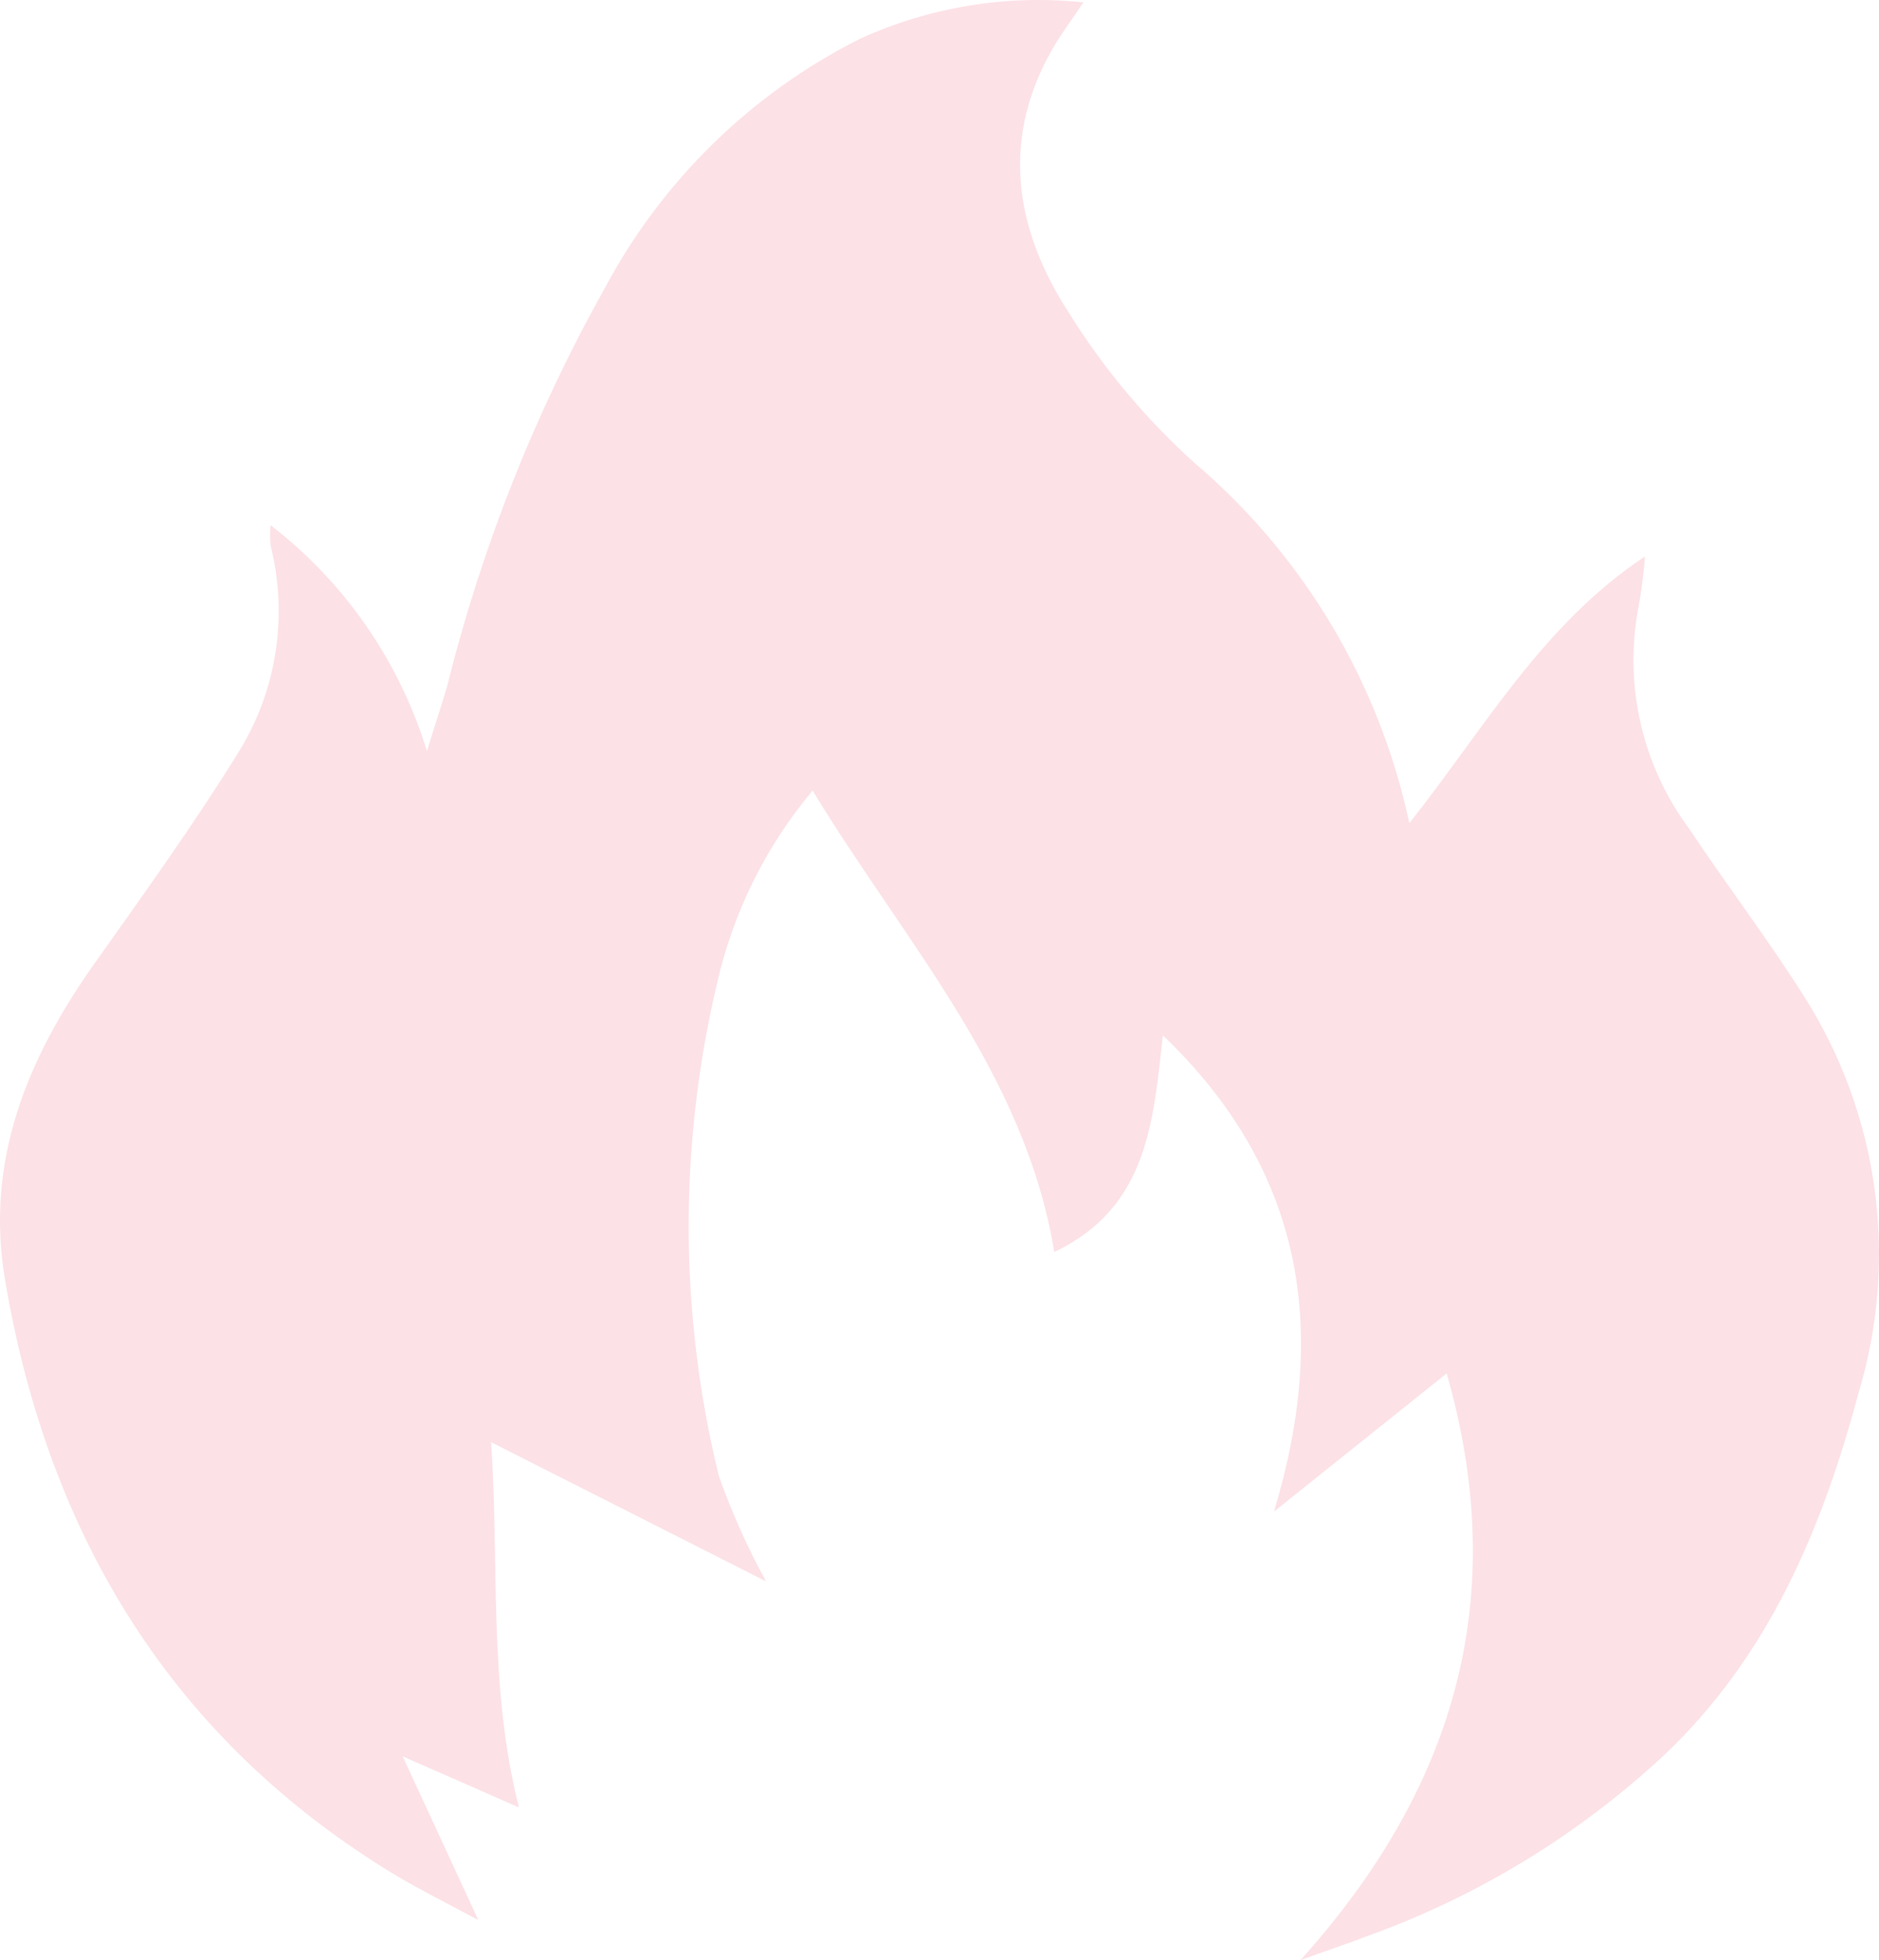 <svg width="70" height="73" viewBox="0 0 70 73" fill="none" xmlns="http://www.w3.org/2000/svg">
<path d="M19.331 67.312L15.001 65.412L17.82 71.509C16.631 70.871 15.691 70.403 14.775 69.861C6.449 64.847 1.811 57.246 0.193 47.698C-0.568 43.261 1.002 39.448 3.5 35.913C5.343 33.315 7.211 30.718 8.888 28.012C9.593 26.876 10.062 25.607 10.266 24.281C10.471 22.956 10.406 21.603 10.077 20.303C10.059 20.055 10.059 19.806 10.077 19.558C12.84 21.681 14.878 24.624 15.905 27.976C16.215 26.966 16.452 26.256 16.655 25.571C17.944 20.389 19.916 15.406 22.518 10.755C24.661 6.732 27.986 3.48 32.034 1.447C34.641 0.257 37.514 -0.212 40.36 0.088C39.991 0.642 39.646 1.111 39.337 1.604C37.243 5.067 37.767 8.494 39.825 11.657C41.119 13.734 42.697 15.617 44.511 17.249C48.569 20.702 51.379 25.417 52.504 30.658C55.299 27.134 57.452 23.262 61.282 20.724C61.235 21.35 61.156 21.972 61.044 22.588C60.767 24.026 60.792 25.507 61.118 26.934C61.444 28.362 62.063 29.704 62.935 30.874C64.327 32.967 65.861 34.975 67.205 37.103C68.585 39.268 69.481 41.71 69.832 44.26C70.184 46.811 69.981 49.408 69.239 51.871C67.883 56.946 65.885 61.696 61.972 65.388C58.773 68.357 55.015 70.643 50.922 72.11C50.172 72.399 49.411 72.651 48.448 73C54.181 66.626 56.298 59.555 53.895 51.149L47.461 56.296C49.53 49.454 48.531 43.549 43.322 38.559C42.965 41.709 42.786 44.968 39.277 46.628C38.171 39.929 33.687 35.071 30.273 29.443C28.526 31.522 27.302 33.998 26.705 36.658C25.283 42.678 25.308 48.954 26.777 54.962C27.257 56.319 27.846 57.634 28.537 58.894L18.296 53.711C18.605 58.341 18.189 62.79 19.331 67.312Z" fill="#FCE1E6"/>
</svg>

